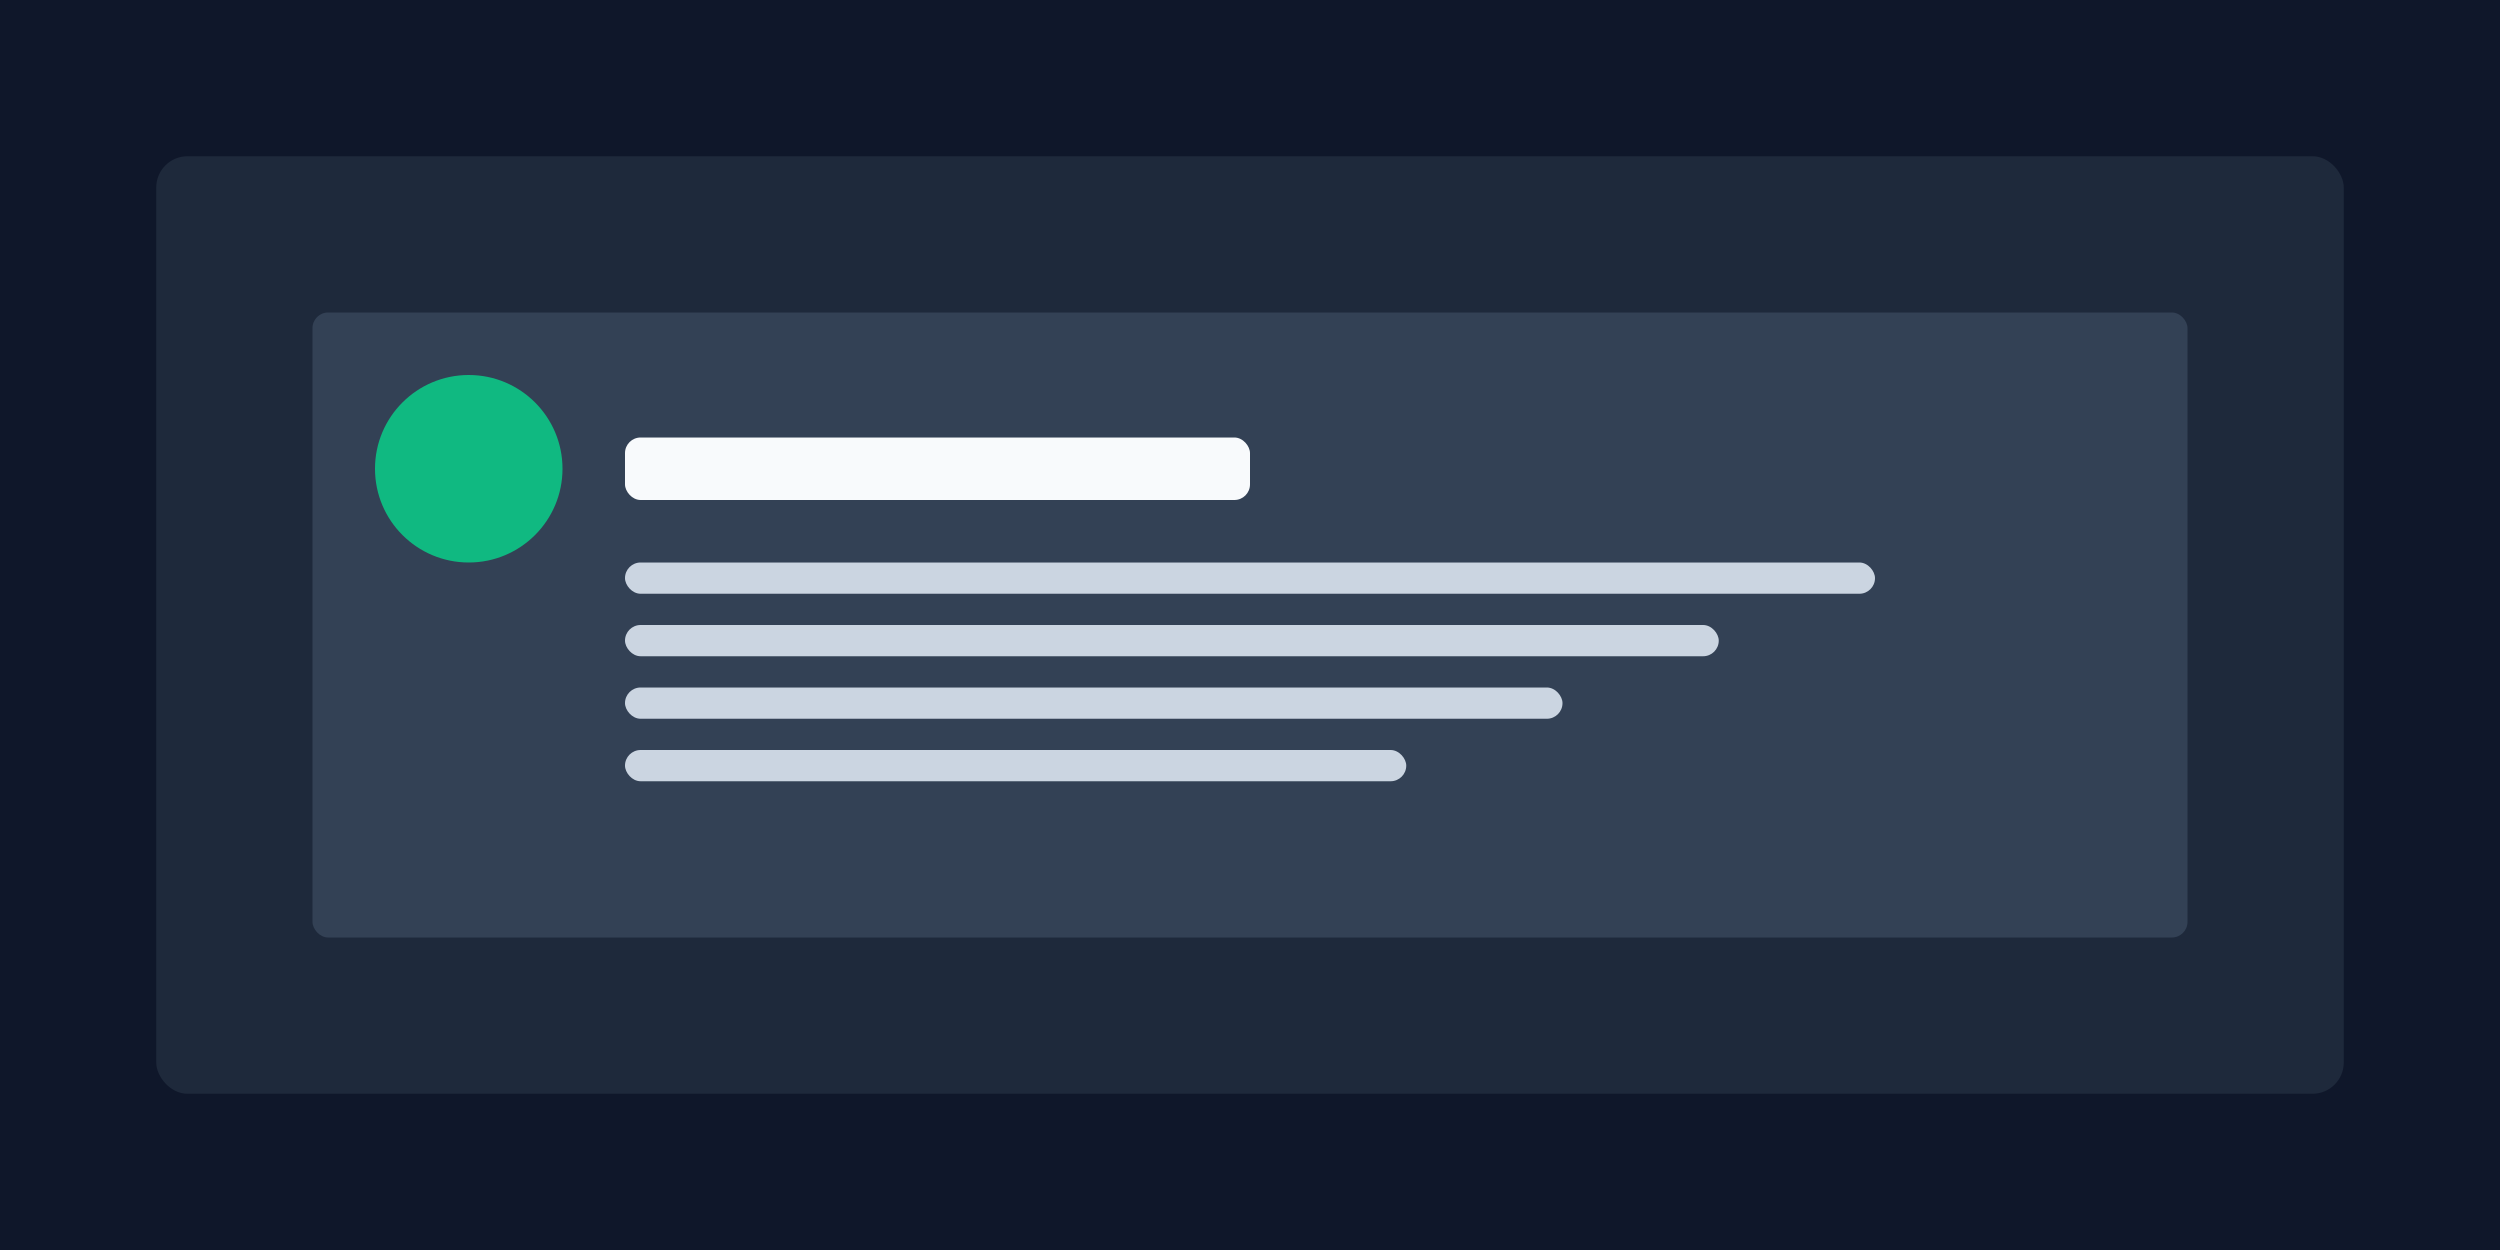 <svg xmlns="http://www.w3.org/2000/svg" width="800" height="400" viewBox="0 0 800 400">
  <rect width="800" height="400" fill="#0F172A" />
  <rect x="50" y="50" width="700" height="300" rx="10" fill="#1E293B" />
  <rect x="100" y="100" width="600" height="200" rx="5" fill="#334155" />
  <circle cx="150" cy="150" r="30" fill="#10B981" />
  <rect x="200" y="140" width="200" height="20" rx="5" fill="#F8FAFC" />
  <rect x="200" y="180" width="400" height="10" rx="5" fill="#CBD5E1" />
  <rect x="200" y="200" width="350" height="10" rx="5" fill="#CBD5E1" />
  <rect x="200" y="220" width="300" height="10" rx="5" fill="#CBD5E1" />
  <rect x="200" y="240" width="250" height="10" rx="5" fill="#CBD5E1" />
</svg>
